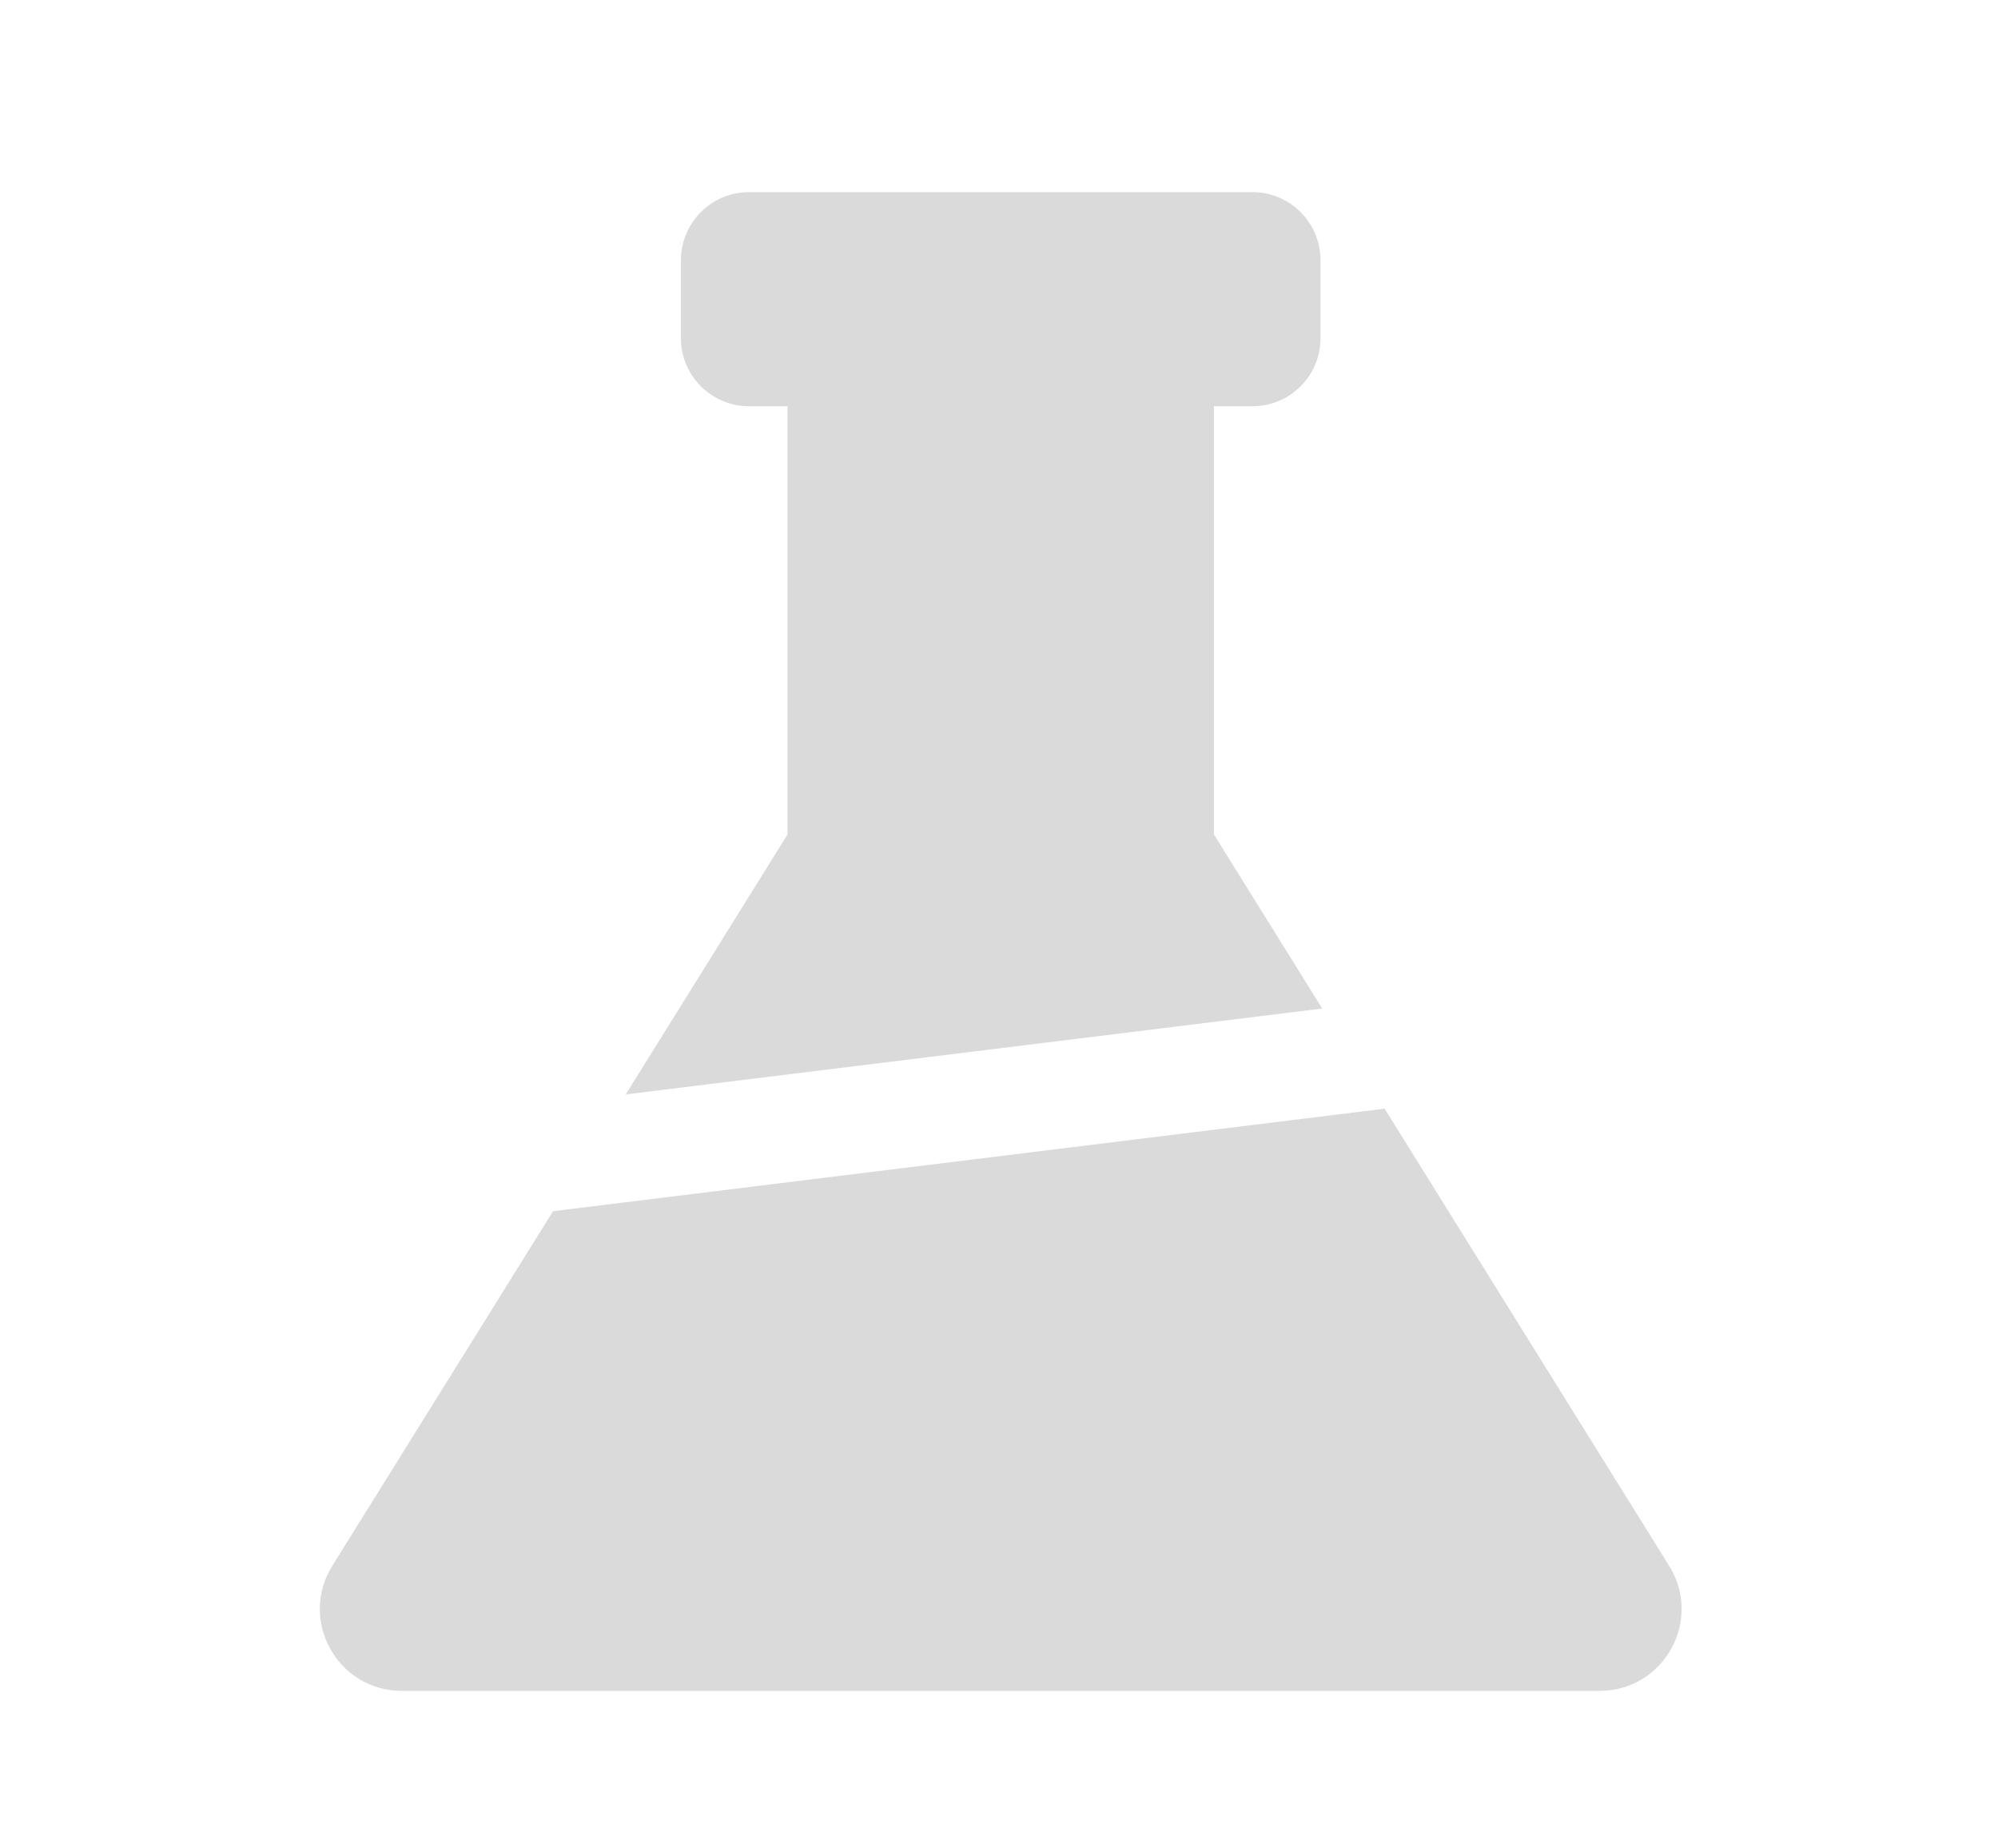 <svg width="40" height="37" viewBox="0 0 40 37" fill="none" xmlns="http://www.w3.org/2000/svg">
<path d="M14.996 3.846C14.243 3.846 13.632 4.457 13.632 5.21V6.769C13.632 7.522 14.243 8.132 14.996 8.132H15.766V16.704L12.528 21.907L26.471 20.188L24.303 16.704L24.303 8.132H25.073C25.826 8.132 26.437 7.522 26.437 6.769V5.21C26.437 4.457 25.826 3.846 25.073 3.846H14.996Z" fill="#DADADA"/>
<path d="M27.72 22.193L11.072 24.245L6.652 31.345C5.974 32.435 6.758 33.846 8.042 33.846H32.027C33.311 33.846 34.095 32.435 33.417 31.345L27.72 22.193Z" fill="#DADADA"/>
</svg>
